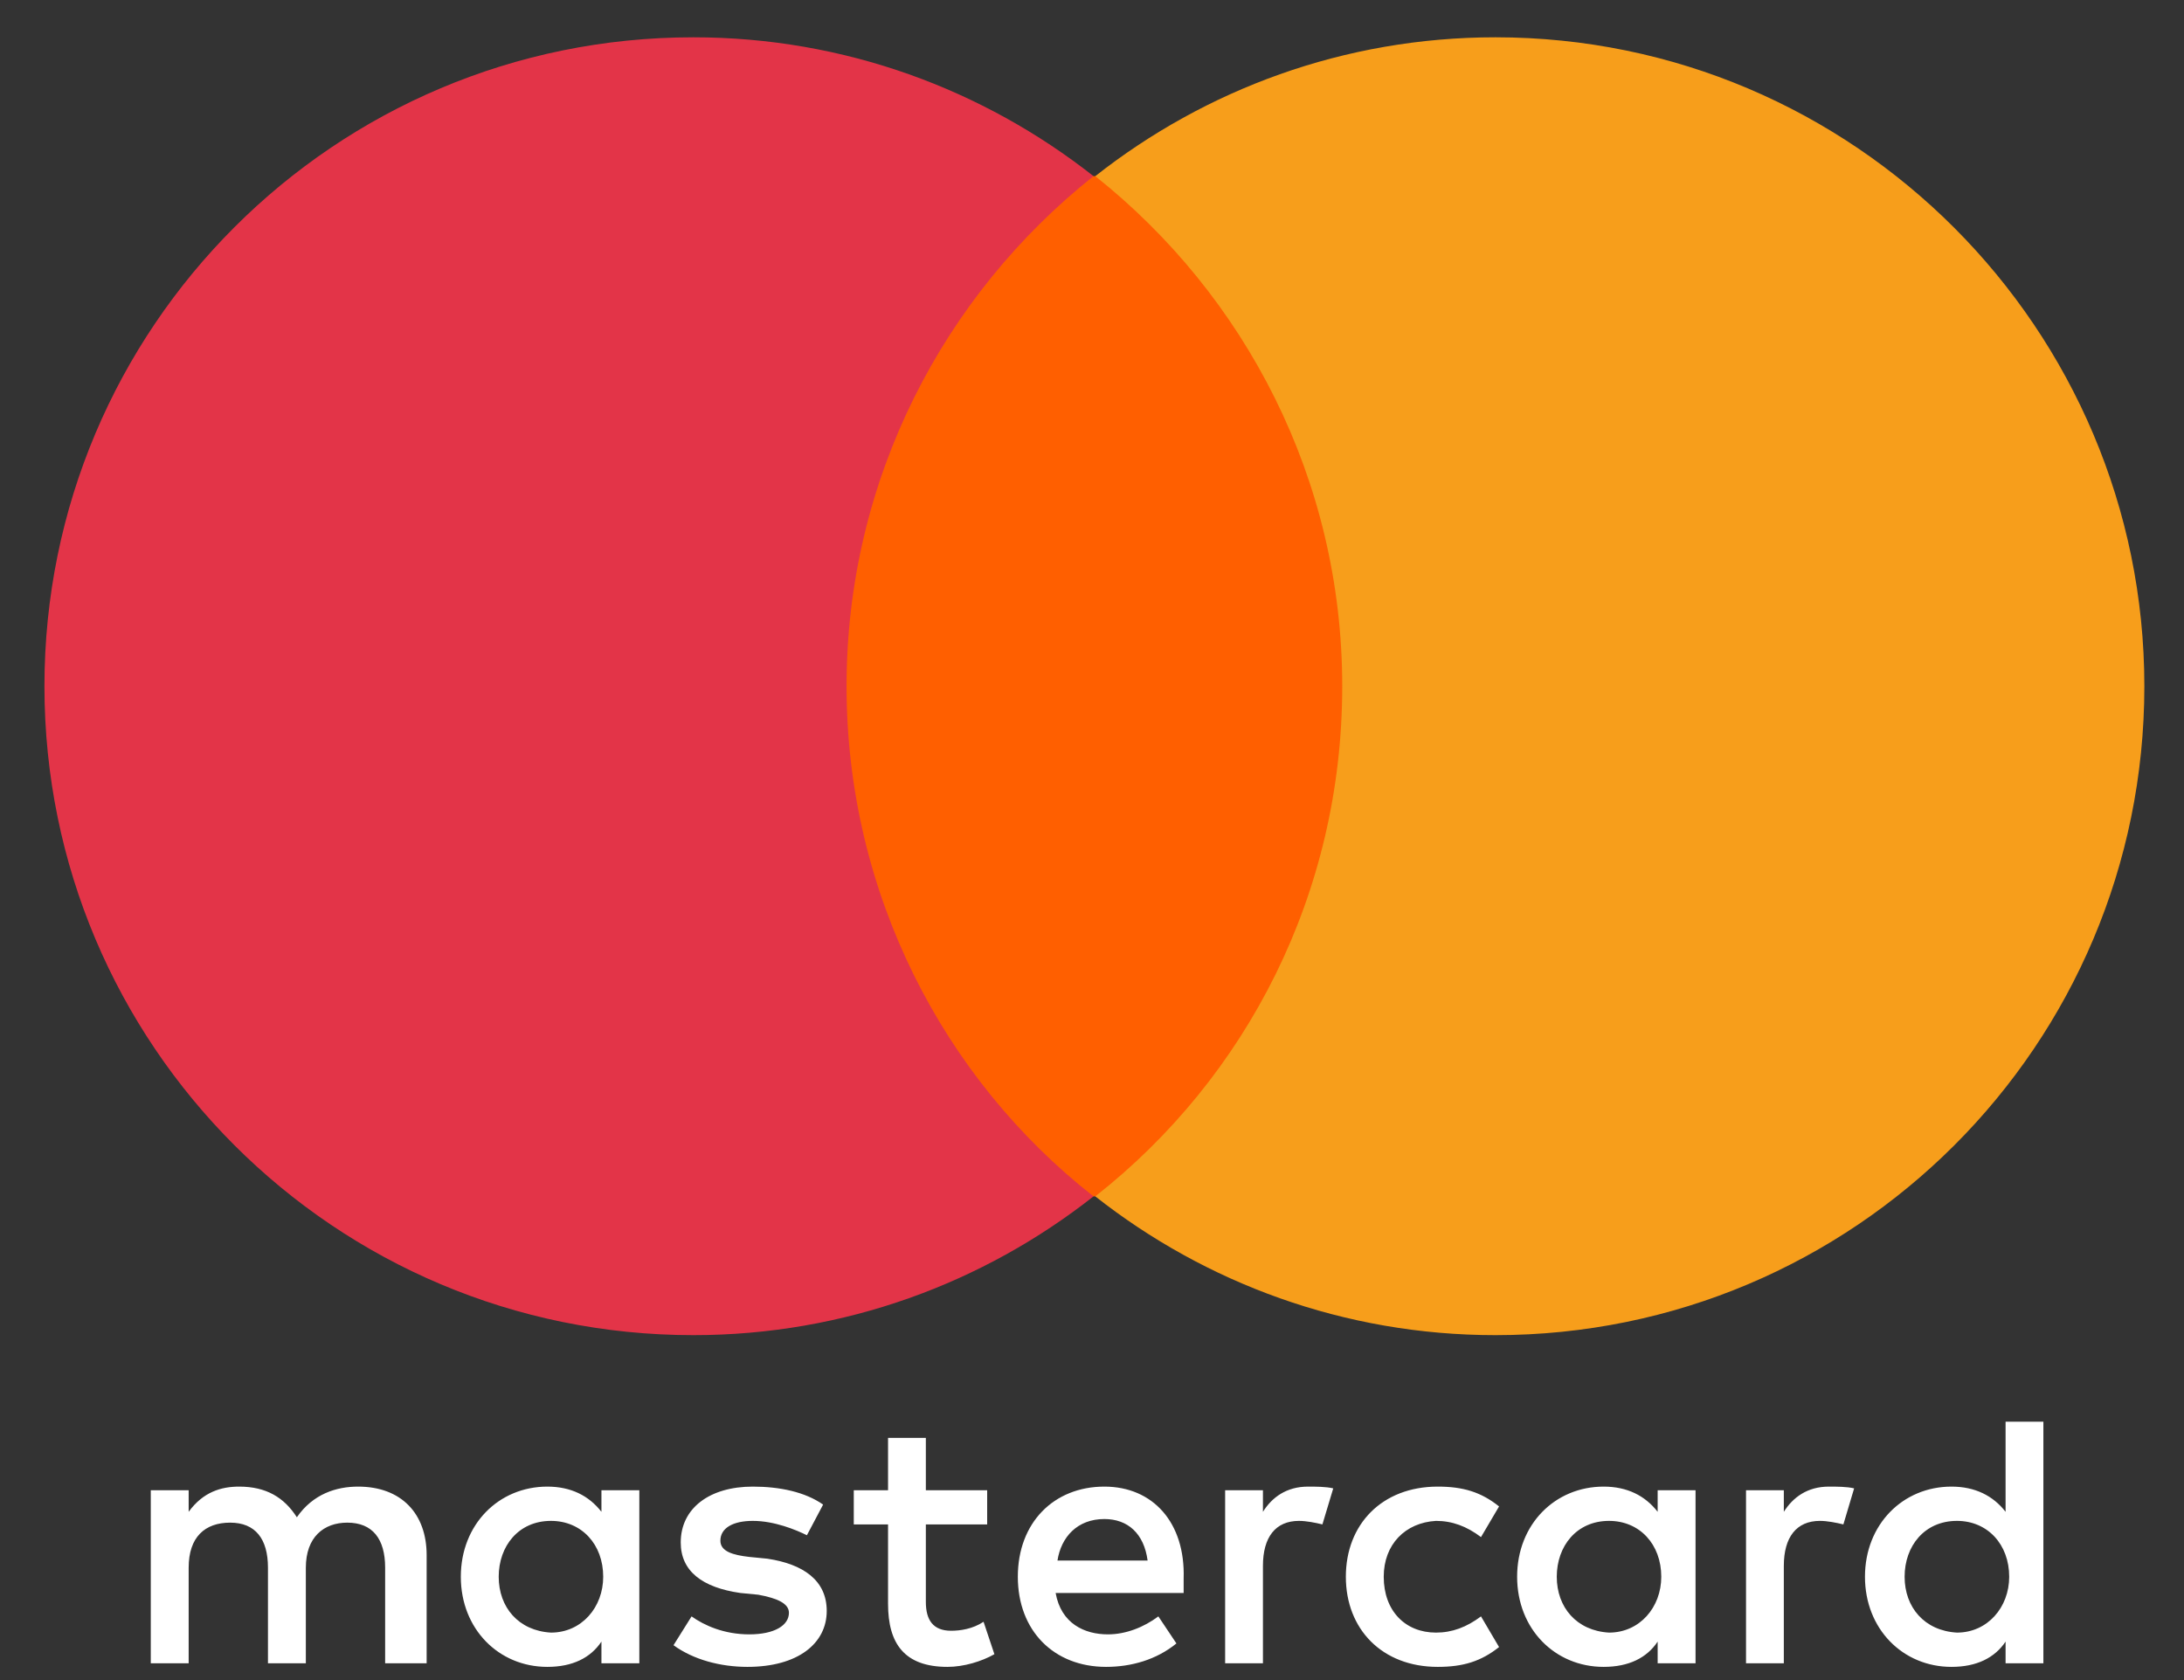 <svg width="26" height="20" viewBox="0 0 26 20" fill="none" xmlns="http://www.w3.org/2000/svg">
<rect x="0" y="0" width="26" height="20" fill="#333333" stroke="none"/>
<path d="M5.079 19.8V18.512C5.079 18.019 4.778 17.697 4.263 17.697C4.006 17.697 3.727 17.783 3.534 18.062C3.383 17.826 3.169 17.697 2.847 17.697C2.632 17.697 2.418 17.761 2.246 17.997V17.74H1.795V19.8H2.246V18.662C2.246 18.298 2.439 18.126 2.74 18.126C3.04 18.126 3.19 18.319 3.19 18.662V19.8H3.641V18.662C3.641 18.298 3.855 18.126 4.134 18.126C4.435 18.126 4.585 18.319 4.585 18.662V19.8H5.079ZM11.752 17.74H11.022V17.117H10.572V17.74H10.164V18.147H10.572V19.092C10.572 19.564 10.765 19.843 11.28 19.843C11.473 19.843 11.688 19.778 11.838 19.692L11.709 19.306C11.58 19.392 11.43 19.413 11.323 19.413C11.108 19.413 11.022 19.285 11.022 19.07V18.147H11.752V17.74ZM15.572 17.697C15.314 17.697 15.142 17.826 15.035 17.997V17.74H14.585V19.8H15.035V18.641C15.035 18.298 15.185 18.105 15.464 18.105C15.55 18.105 15.657 18.126 15.743 18.147L15.872 17.718C15.786 17.697 15.657 17.697 15.572 17.697ZM9.799 17.911C9.585 17.761 9.284 17.697 8.962 17.697C8.447 17.697 8.104 17.954 8.104 18.362C8.104 18.705 8.362 18.898 8.812 18.963L9.027 18.984C9.263 19.027 9.392 19.092 9.392 19.199C9.392 19.349 9.22 19.456 8.92 19.456C8.619 19.456 8.383 19.349 8.233 19.242L8.018 19.585C8.254 19.757 8.576 19.843 8.898 19.843C9.499 19.843 9.842 19.564 9.842 19.177C9.842 18.813 9.563 18.619 9.134 18.555L8.92 18.534C8.726 18.512 8.576 18.469 8.576 18.341C8.576 18.19 8.726 18.105 8.962 18.105C9.22 18.105 9.477 18.212 9.606 18.276L9.799 17.911ZM21.773 17.697C21.515 17.697 21.344 17.826 21.236 17.997V17.74H20.786V19.8H21.236V18.641C21.236 18.298 21.387 18.105 21.666 18.105C21.752 18.105 21.859 18.126 21.945 18.147L22.073 17.718C21.988 17.697 21.859 17.697 21.773 17.697ZM16.022 18.77C16.022 19.392 16.451 19.843 17.116 19.843C17.417 19.843 17.631 19.778 17.846 19.607L17.631 19.242C17.46 19.37 17.288 19.435 17.095 19.435C16.73 19.435 16.473 19.177 16.473 18.77C16.473 18.384 16.73 18.126 17.095 18.105C17.288 18.105 17.46 18.169 17.631 18.298L17.846 17.933C17.631 17.761 17.417 17.697 17.116 17.697C16.451 17.697 16.022 18.147 16.022 18.77ZM20.185 18.77V17.74H19.734V17.997C19.584 17.804 19.37 17.697 19.091 17.697C18.511 17.697 18.061 18.147 18.061 18.77C18.061 19.392 18.511 19.843 19.091 19.843C19.391 19.843 19.606 19.735 19.734 19.542V19.8H20.185V18.77ZM18.533 18.77C18.533 18.405 18.769 18.105 19.155 18.105C19.52 18.105 19.777 18.384 19.777 18.77C19.777 19.134 19.52 19.435 19.155 19.435C18.769 19.413 18.533 19.134 18.533 18.77ZM13.147 17.697C12.546 17.697 12.117 18.126 12.117 18.77C12.117 19.413 12.546 19.843 13.168 19.843C13.469 19.843 13.769 19.757 14.005 19.564L13.79 19.242C13.619 19.37 13.404 19.456 13.19 19.456C12.911 19.456 12.632 19.328 12.567 18.963H14.091V18.791C14.112 18.126 13.726 17.697 13.147 17.697ZM13.147 18.083C13.426 18.083 13.619 18.255 13.662 18.577H12.589C12.632 18.298 12.825 18.083 13.147 18.083ZM24.326 18.77V16.924H23.876V17.997C23.726 17.804 23.511 17.697 23.232 17.697C22.653 17.697 22.202 18.147 22.202 18.77C22.202 19.392 22.653 19.843 23.232 19.843C23.532 19.843 23.747 19.735 23.876 19.542V19.8H24.326V18.77ZM22.674 18.77C22.674 18.405 22.91 18.105 23.297 18.105C23.661 18.105 23.919 18.384 23.919 18.77C23.919 19.134 23.661 19.435 23.297 19.435C22.91 19.413 22.674 19.134 22.674 18.77ZM7.611 18.77V17.74H7.16V17.997C7.01 17.804 6.795 17.697 6.516 17.697C5.937 17.697 5.486 18.147 5.486 18.77C5.486 19.392 5.937 19.843 6.516 19.843C6.817 19.843 7.031 19.735 7.16 19.542V19.8H7.611V18.77ZM5.937 18.77C5.937 18.405 6.173 18.105 6.559 18.105C6.924 18.105 7.181 18.384 7.181 18.77C7.181 19.134 6.924 19.435 6.559 19.435C6.173 19.413 5.937 19.134 5.937 18.77Z" fill="white"/>
<path d="M16.408 2.097H9.649V14.242H16.408V2.097Z" fill="#FF5F00"/>
<path d="M10.078 8.169C10.078 5.702 11.236 3.513 13.018 2.097C11.709 1.067 10.056 0.444 8.254 0.444C3.984 0.444 0.529 3.899 0.529 8.169C0.529 12.439 3.984 15.894 8.254 15.894C10.056 15.894 11.709 15.272 13.018 14.242C11.236 12.847 10.078 10.637 10.078 8.169Z" fill="#E33448"/>
<path d="M25.528 8.169C25.528 12.439 22.073 15.894 17.803 15.894C16 15.894 14.348 15.272 13.039 14.242C14.841 12.826 15.979 10.637 15.979 8.169C15.979 5.702 14.82 3.513 13.039 2.097C14.348 1.067 16 0.444 17.803 0.444C22.073 0.444 25.528 3.921 25.528 8.169Z" fill="#F79E1B"/>
</svg>
